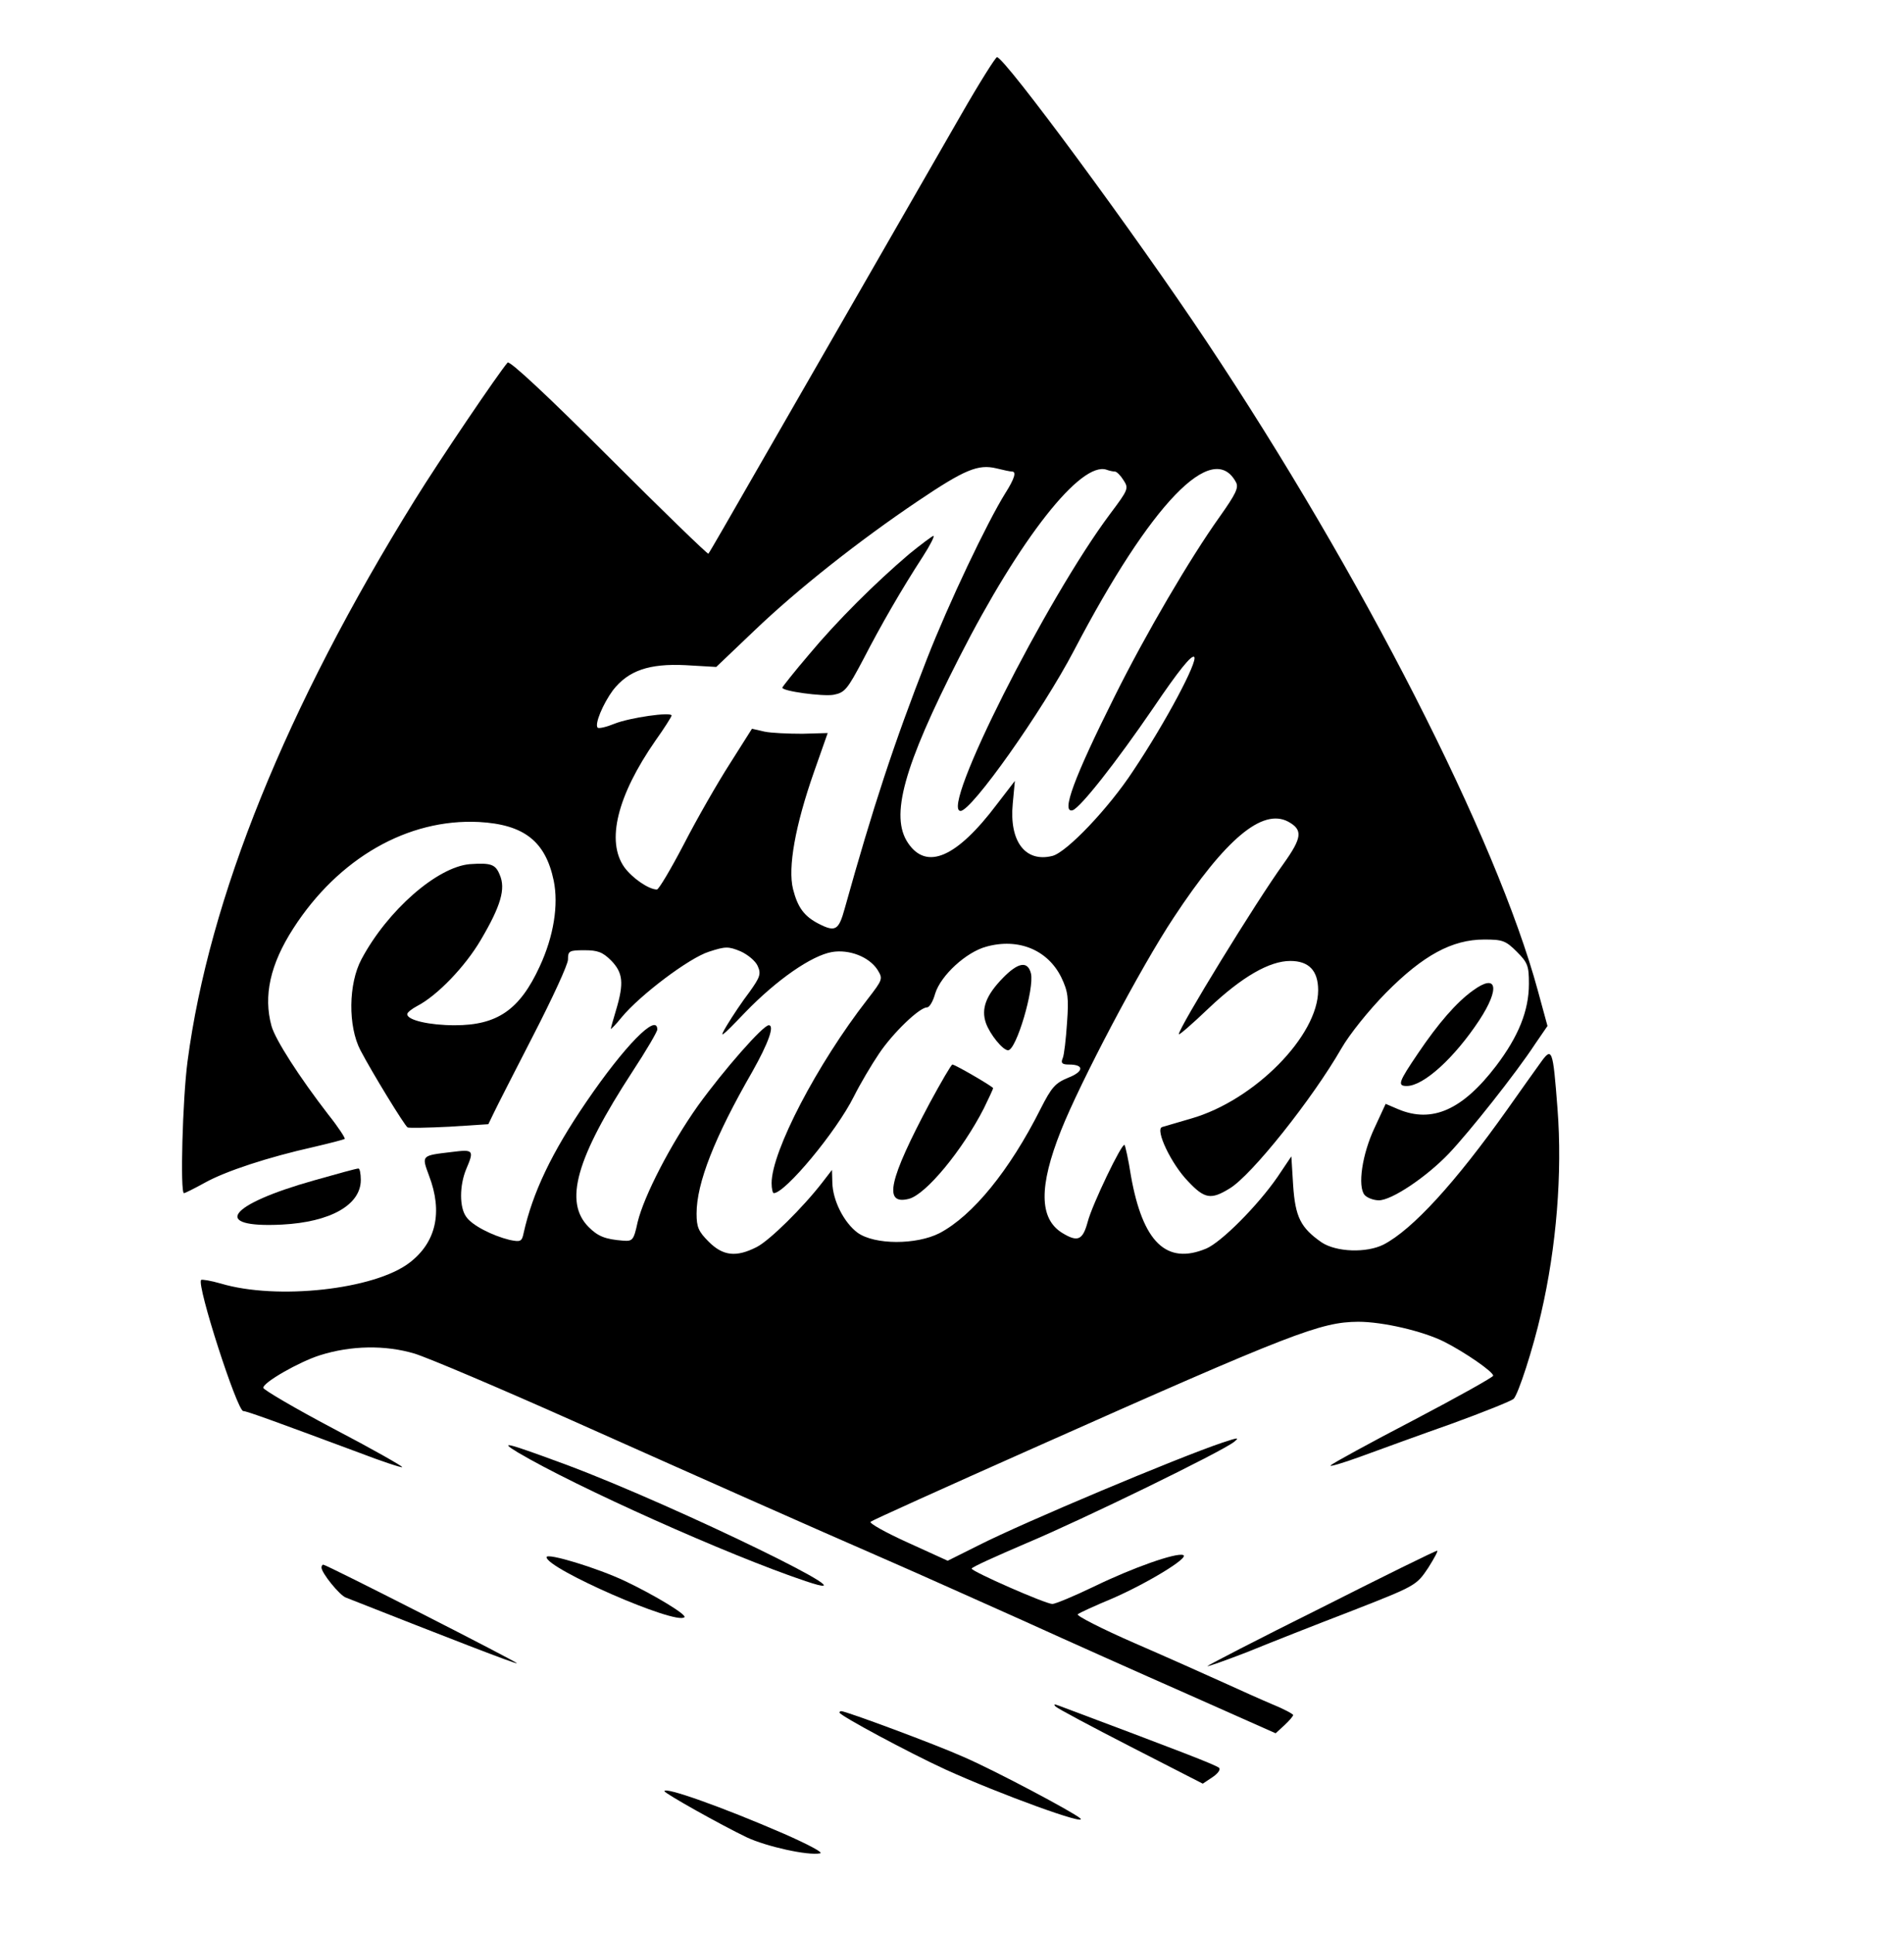 <?xml version="1.0" standalone="no"?>
<!DOCTYPE svg PUBLIC "-//W3C//DTD SVG 20010904//EN"
 "http://www.w3.org/TR/2001/REC-SVG-20010904/DTD/svg10.dtd">
<svg version="1.0" xmlns="http://www.w3.org/2000/svg"
 width="533pt" height="541pt" viewBox="0 0 533 541"
 preserveAspectRatio="xMidYMid meet">
<g transform="translate(0,541) scale(0.1,-0.1)"
fill="#000000" stroke="none">
<path d="M2690 5088 c-144 -251 -418 -727 -568 -988 -74 -129 -136 -237 -139
-240 -2 -2 -127 119 -278 270 -171 171 -278 271 -284 265 -24 -27 -192 -275
-260 -385 -360 -580 -576 -1115 -636 -1571 -14 -106 -21 -369 -10 -369 3 0 29
13 58 29 59 33 179 72 304 100 47 11 86 21 88 23 2 2 -18 33 -46 68 -81 105
-148 209 -159 248 -23 84 -4 172 61 273 126 196 320 308 520 298 126 -7 186
-54 209 -164 14 -68 0 -156 -39 -240 -56 -122 -119 -165 -238 -165 -70 0 -133
14 -133 31 0 5 13 15 28 23 56 29 134 110 178 185 56 95 70 143 53 182 -12 30
-25 34 -84 30 -91 -8 -230 -129 -303 -266 -37 -69 -38 -188 -3 -255 33 -63
123 -210 132 -216 4 -2 57 -1 117 2 l109 7 15 31 c8 17 58 115 111 218 53 103
97 198 97 212 0 24 3 26 46 26 37 0 51 -5 75 -29 33 -34 36 -63 14 -137 -8
-27 -15 -51 -15 -54 0 -2 14 12 30 32 52 63 190 167 245 184 46 15 54 15 88 1
20 -9 42 -27 48 -41 10 -22 7 -31 -23 -73 -20 -26 -48 -68 -63 -93 -24 -40
-18 -36 51 36 89 92 186 159 243 169 48 8 103 -13 127 -49 16 -26 16 -27 -28
-84 -140 -180 -268 -425 -268 -514 0 -15 3 -28 6 -28 32 0 175 172 224 270 18
36 50 90 71 121 39 58 113 129 134 129 7 0 17 17 23 39 16 51 87 116 143 131
90 25 172 -9 210 -86 19 -40 21 -57 16 -127 -3 -45 -8 -90 -12 -99 -6 -14 -2
-18 18 -18 43 0 41 -20 -3 -37 -36 -15 -46 -26 -77 -87 -87 -173 -190 -299
-283 -348 -65 -33 -181 -33 -229 1 -38 28 -70 90 -71 141 l-1 35 -27 -35 c-54
-70 -148 -163 -184 -181 -57 -29 -94 -25 -134 15 -29 29 -34 41 -34 79 0 85
50 213 156 397 45 80 63 130 46 130 -16 0 -125 -124 -198 -225 -76 -107 -151
-252 -169 -326 -11 -51 -14 -54 -41 -52 -50 4 -70 12 -96 38 -70 70 -36 192
123 436 38 58 69 111 69 117 0 48 -92 -46 -199 -203 -97 -142 -150 -254 -175
-366 -5 -25 -9 -26 -39 -20 -49 12 -106 41 -122 65 -19 26 -19 87 0 133 23 54
21 56 -42 48 -84 -10 -83 -9 -62 -66 39 -102 20 -187 -55 -244 -98 -75 -371
-105 -528 -58 -28 8 -52 12 -55 10 -13 -14 101 -367 118 -367 10 0 97 -32 323
-116 65 -25 120 -43 122 -41 2 2 -84 51 -193 108 -108 57 -196 109 -196 114
-1 15 101 73 158 91 88 28 184 29 265 5 39 -12 239 -97 443 -188 390 -174 628
-280 887 -393 85 -37 254 -113 375 -167 121 -55 329 -148 463 -207 l243 -108
25 23 c13 12 24 25 24 28 0 3 -26 17 -58 30 -31 13 -93 41 -137 61 -44 20
-156 70 -248 110 -92 40 -164 77 -160 81 4 4 48 24 96 44 99 43 219 116 199
122 -20 7 -140 -35 -249 -88 -56 -27 -109 -49 -117 -49 -19 0 -226 91 -226 99
0 4 69 35 153 71 157 66 547 256 582 284 16 13 10 12 -35 -3 -124 -42 -553
-222 -681 -287 l-86 -43 -112 51 c-62 28 -108 54 -104 58 4 4 208 96 453 205
732 326 807 354 912 355 69 0 181 -26 241 -56 59 -30 137 -84 137 -95 0 -4
-100 -60 -222 -124 -123 -64 -227 -121 -233 -127 -5 -5 33 6 85 25 52 19 167
61 255 92 88 32 165 63 172 69 13 12 55 142 77 239 43 185 60 393 46 574 -13
169 -15 174 -49 126 -15 -21 -56 -78 -91 -128 -146 -206 -266 -337 -347 -379
-48 -24 -132 -21 -173 6 -59 41 -74 71 -80 160 l-5 81 -39 -58 c-56 -81 -157
-182 -199 -200 -112 -47 -178 18 -211 203 -7 46 -16 85 -18 87 -7 7 -91 -168
-103 -215 -14 -52 -28 -58 -72 -31 -64 40 -65 130 -3 286 54 136 223 457 316
597 145 220 248 306 320 268 42 -23 39 -45 -13 -118 -76 -105 -293 -459 -293
-477 0 -4 38 29 84 73 93 88 170 132 228 132 52 0 78 -27 78 -82 0 -127 -178
-308 -355 -359 -38 -11 -75 -22 -82 -24 -20 -7 26 -104 73 -152 46 -49 64 -52
116 -20 61 36 232 251 313 392 23 40 76 106 125 156 104 105 185 149 275 149
51 0 60 -3 91 -34 31 -31 34 -40 34 -90 0 -75 -29 -147 -92 -230 -94 -123
-179 -161 -274 -121 l-35 15 -31 -67 c-35 -74 -48 -164 -28 -188 7 -8 25 -15
40 -15 36 0 133 65 196 131 57 60 188 225 241 306 l35 51 -27 99 c-116 427
-492 1164 -928 1818 -199 299 -565 795 -586 795 -4 0 -50 -73 -101 -162z m143
-998 c13 0 7 -20 -19 -61 -51 -82 -158 -307 -219 -463 -93 -238 -151 -415
-230 -698 -17 -62 -26 -68 -73 -44 -41 21 -59 46 -72 97 -15 60 6 178 59 329
l38 108 -71 -2 c-39 0 -87 2 -106 6 l-35 8 -62 -98 c-34 -53 -92 -154 -128
-224 -37 -71 -71 -128 -76 -128 -23 0 -69 32 -91 62 -52 73 -20 201 87 355 25
35 45 67 45 70 0 11 -118 -6 -160 -23 -22 -9 -43 -14 -47 -11 -9 10 15 67 43
105 43 55 101 75 203 70 l86 -5 106 101 c122 117 296 254 458 363 132 89 169
104 220 92 20 -5 39 -9 44 -9z m288 0 c5 0 16 -11 24 -24 15 -23 14 -26 -37
-94 -179 -239 -478 -832 -419 -832 31 0 228 278 318 450 215 411 388 591 453
470 8 -15 0 -32 -46 -97 -82 -115 -206 -326 -294 -503 -113 -226 -151 -328
-117 -318 22 8 120 132 226 287 71 105 107 149 114 142 11 -11 -78 -180 -171
-319 -68 -104 -186 -228 -226 -238 -76 -19 -121 41 -111 146 l6 64 -50 -65
c-113 -150 -197 -186 -249 -109 -51 75 -13 213 143 519 170 334 341 551 413
526 8 -3 18 -5 23 -5z"/>
<path d="M2545 3859 c-94 -80 -201 -186 -281 -282 -41 -48 -74 -90 -74 -92 0
-10 113 -25 143 -20 32 6 39 15 83 98 50 97 107 196 168 290 20 31 33 57 29
57 -4 -1 -35 -24 -68 -51z"/>
<path d="M2808 2673 c-48 -49 -62 -87 -48 -127 11 -31 47 -76 62 -76 23 0 74
173 64 215 -9 36 -36 31 -78 -12z"/>
<path d="M4123 2637 c-46 -33 -97 -92 -153 -175 -55 -81 -59 -92 -32 -92 47 0
133 78 203 184 59 90 50 133 -18 83z"/>
<path d="M2603 2323 c-115 -216 -131 -287 -59 -269 48 12 150 136 210 253 14
29 26 54 26 57 0 4 -106 66 -114 66 -3 0 -31 -48 -63 -107z"/>
<path d="M880 2106 c-242 -68 -291 -134 -91 -124 136 7 221 55 221 125 0 18
-3 33 -7 32 -5 0 -60 -15 -123 -33z"/>
<path d="M1450 1344 c162 -96 590 -288 805 -360 228 -77 -361 210 -665 324
-173 64 -196 70 -140 36z"/>
<path d="M3698 909 c-175 -87 -318 -161 -318 -163 0 -2 51 16 113 40 61 25
193 77 292 115 179 70 180 71 213 120 17 27 29 49 25 48 -5 0 -151 -72 -325
-160z"/>
<path d="M1530 1051 c0 -32 363 -191 386 -168 7 7 -84 62 -166 101 -78 37
-220 80 -220 67z"/>
<path d="M900 1022 c0 -15 50 -77 68 -84 284 -112 477 -187 479 -184 3 3 -533
276 -542 276 -3 0 -5 -4 -5 -8z"/>
<path d="M2955 633 c6 -6 100 -56 211 -113 l201 -103 27 18 c15 10 23 21 19
26 -8 8 -112 48 -448 174 -13 5 -17 5 -10 -2z"/>
<path d="M2350 616 c0 -8 196 -113 296 -159 154 -70 402 -160 378 -137 -19 17
-239 134 -327 172 -78 35 -329 128 -342 128 -3 0 -5 -2 -5 -4z"/>
<path d="M1860 396 c0 -6 159 -95 230 -129 55 -26 172 -52 206 -45 10 2 -36
26 -102 55 -173 75 -334 132 -334 119z"/>
</g>
</svg>
